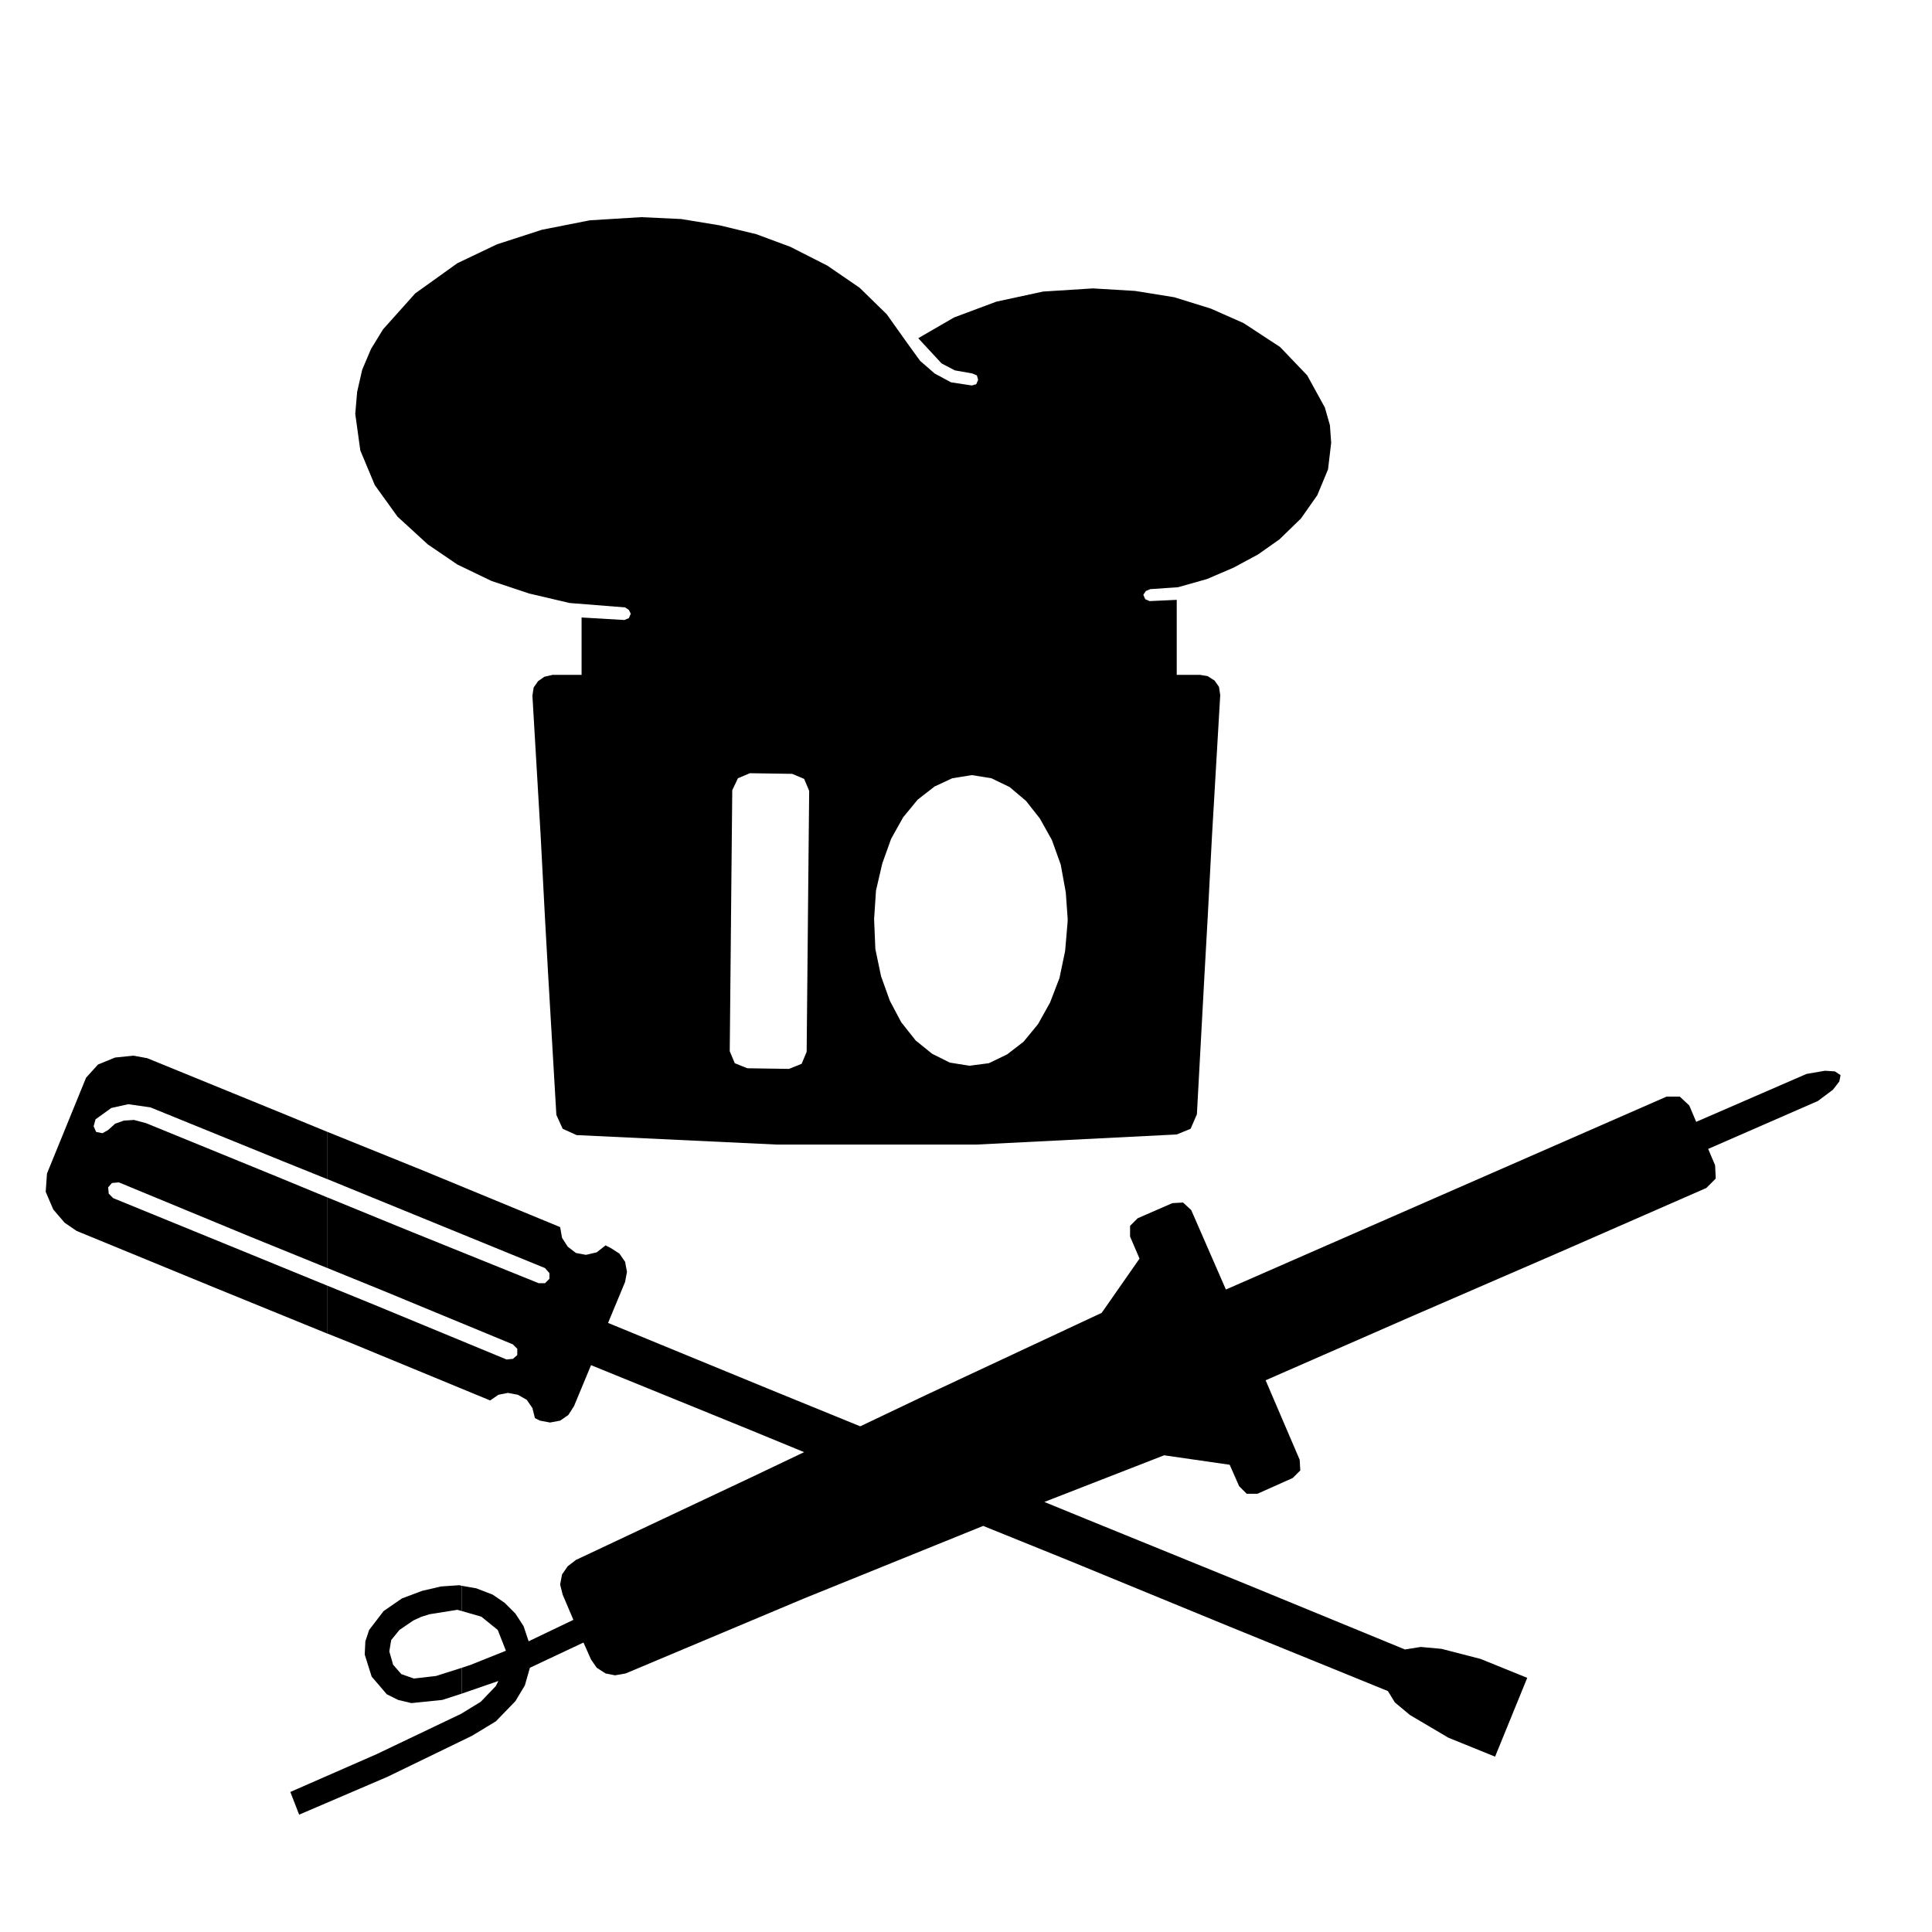 <?xml version="1.0" encoding="UTF-8" standalone="no"?>
<!-- Created with Inkscape (http://www.inkscape.org/) -->

<svg
   xmlns:dc="http://purl.org/dc/elements/1.1/"
   xmlns:cc="http://creativecommons.org/ns#"
   xmlns:rdf="http://www.w3.org/1999/02/22-rdf-syntax-ns#"
   xmlns:svg="http://www.w3.org/2000/svg"
   xmlns="http://www.w3.org/2000/svg"
   xmlns:sodipodi="http://sodipodi.sourceforge.net/DTD/sodipodi-0.dtd"
   xmlns:inkscape="http://www.inkscape.org/namespaces/inkscape"
   inkscape:export-ydpi="30"
   inkscape:export-xdpi="30"
   inkscape:export-filename="/home/flo/Documents/binary kitchen/binary_kitchen_nur_hut_bw_border.png"
   sodipodi:docname="binary_kitchen_bw_border.svg"
   inkscape:version="0.48.4 r9939"
   version="1.1"
   id="svg3049"
   height="300"
   width="300">
  <sodipodi:namedview
     id="base"
     pagecolor="#000000"
     bordercolor="#666666"
     borderopacity="1.0"
     inkscape:pageopacity="0"
     inkscape:pageshadow="2"
     inkscape:zoom="0.93025308"
     inkscape:cx="78.753842"
     inkscape:cy="55.904298"
     inkscape:document-units="px"
     inkscape:current-layer="layer1"
     showgrid="false"
     inkscape:window-width="1920"
     inkscape:window-height="1031"
     inkscape:window-x="0"
     inkscape:window-y="25"
     inkscape:window-maximized="1"
     showguides="true"
     inkscape:guide-bbox="true"
     inkscape:snap-page="true" />
  <defs
     id="defs3051" />
  <g
     transform="translate(0,-752.362)"
     id="layer1"
     inkscape:groupmode="layer"
     inkscape:label="Layer 1">
    <path
       style="fill:#000000;fill-opacity:1;fill-rule:nonzero;stroke:none"
       d="m 71.71,1015.35 0,-4.013 -4.014,1.272 -3.426,0.392 -1.958,-0.685 -1.273,-1.468 -0.587,-2.056 0.294,-1.762 1.273,-1.566 2.154,-1.469 1.273,-0.587 1.273,-0.392 4.307,-0.685 0.685,0.194 0,-3.916 -0.392,-0.097 -2.839,0.194 -2.937,0.685 -3.133,1.175 -2.839,1.958 -2.252,2.937 -0.587,1.762 -0.098,2.056 1.077,3.426 2.349,2.741 1.762,0.881 2.056,0.49 4.797,-0.49 3.035,-0.979 z"
       id="path3230"
       inkscape:connector-curvature="0" />
    <path
       style="fill:#000000;fill-opacity:1;fill-rule:nonzero;stroke:none"
       d="m 283.355,918.631 -2.839,0.49 -17.131,7.44 -1.077,-2.545 -1.468,-1.371 -2.056,0 -22.809,9.985 -22.809,9.985 -22.809,9.985 -5.384,-12.335 -1.273,-1.175 -1.664,0.097 -5.384,2.349 -1.175,1.175 0,1.664 1.468,3.426 -5.874,8.419 -27.214,12.726 -10.279,4.895 -14.39,-5.874 -24.767,-10.181 2.643,-6.363 0.294,-1.566 -0.294,-1.566 -0.881,-1.273 -1.371,-0.881 -0.783,-0.392 -1.371,1.077 -1.664,0.392 -1.566,-0.294 -1.273,-0.979 -0.881,-1.371 -0.294,-1.664 -21.341,-8.81 -14.782,-5.971 0,7.342 13.411,5.482 20.362,8.321 0.685,0.783 0,0.881 -0.685,0.685 -0.979,0 -20.362,-8.223 -12.432,-5.09 0,10.964 8.419,3.426 20.362,8.419 0.685,0.685 0,0.979 -0.685,0.587 -0.979,0.097 -20.362,-8.419 -7.44,-3.035 0,7.44 3.916,1.566 21.341,8.81 1.273,-0.881 1.468,-0.294 1.566,0.294 1.371,0.783 0.881,1.273 0.392,1.566 0.783,0.392 1.566,0.294 1.566,-0.294 1.273,-0.881 0.881,-1.371 2.643,-6.363 24.767,10.083 8.321,3.426 -8.223,3.916 -27.214,12.824 -1.273,0.979 -0.881,1.273 -0.294,1.566 0.392,1.566 1.664,3.916 -6.95,3.328 -0.783,-2.349 -1.273,-1.958 -1.664,-1.664 -1.86,-1.273 -2.545,-0.979 -2.252,-0.392 0,3.916 3.035,0.881 2.545,2.056 1.273,3.23 -5.384,2.154 -1.468,0.49 0,4.013 5.678,-1.958 -0.392,0.783 -2.349,2.447 -3.035,1.86 -13.118,6.265 -13.411,5.874 1.371,3.524 13.705,-5.874 13.118,-6.363 3.72,-2.252 3.035,-3.133 1.468,-2.447 0.783,-2.741 8.321,-3.916 1.175,2.643 0.881,1.273 1.371,0.881 1.468,0.294 1.664,-0.294 27.704,-11.649 27.802,-11.258 13.313,5.384 24.767,10.181 24.767,10.083 1.077,1.762 2.349,1.958 5.971,3.524 7.244,2.937 4.993,-12.236 -7.244,-2.937 -6.069,-1.566 -3.23,-0.295 -2.447,0.392 -24.767,-10.181 -24.767,-10.083 -6.461,-2.643 18.6,-7.244 10.181,1.469 1.468,3.328 1.175,1.175 1.664,0 5.482,-2.447 1.175,-1.175 -0.098,-1.664 -5.286,-12.335 22.809,-9.985 22.809,-9.887 22.809,-9.985 1.468,-1.468 -0.098,-2.056 -1.077,-2.545 17.033,-7.44 2.349,-1.762 0.979,-1.272 0.196,-0.979 -0.881,-0.587 -1.566,-0.097 z"
       id="path3225"
       inkscape:connector-curvature="0" />
    <path
       style="fill:#000000;fill-opacity:1;fill-rule:nonzero;stroke:none"
       d="m 50.858,959.453 0,-7.44 -12.922,-5.286 -20.362,-8.321 -0.685,-0.685 -0.098,-0.979 0.587,-0.685 1.077,-0.097 20.362,8.419 12.041,4.895 0,-10.964 -7.831,-3.231 -20.362,-8.321 -1.86,-0.49 -1.566,0.097 -1.371,0.489 -1.077,0.979 -0.881,0.49 -0.979,-0.194 -0.392,-0.881 0.294,-1.077 2.447,-1.762 2.643,-0.587 3.426,0.489 20.46,8.321 7.048,2.839 0,-7.342 -6.657,-2.741 -21.341,-8.713 -2.154,-0.392 -2.839,0.294 -2.643,1.077 -1.86,2.056 -6.069,14.88 -0.196,2.839 1.175,2.741 1.762,2.056 1.86,1.272 21.439,8.81 17.523,7.146 z"
       id="path3220"
       inkscape:connector-curvature="0" />
    <path
       style="fill:#000000;fill-opacity:1;fill-rule:nonzero;stroke:none"
       d="m 187.517,895.039 -21.732,0 0,0.392 -0.392,4.601 -0.881,4.209 -1.468,3.818 -1.86,3.328 -2.252,2.741 -2.545,1.958 -2.839,1.371 -3.035,0.392 -3.035,-0.489 -2.741,-1.371 -2.545,-2.056 -2.252,-2.839 -1.762,-3.328 -1.37,-3.818 -0.881,-4.209 -0.196,-4.601 0,-0.098 -10.279,0 0,0.392 -0.196,20.264 -0.783,1.86 -1.958,0.783 -6.461,-0.097 -1.958,-0.783 -0.783,-1.86 0.196,-20.264 0,-0.294 -28.879,0 0.489,8.712 1.273,21.732 0.979,2.154 2.154,0.979 31.032,1.469 31.13,0 31.032,-1.566 2.154,-0.881 0.979,-2.251 1.175,-21.635 0.489,-8.712 z"
       id="path3218"
       inkscape:connector-curvature="0" />
    <path
       style="fill:#000000;fill-opacity:1;fill-rule:nonzero;stroke:none"
       d="m 99.511,786.084 -7.929,0.489 -7.44,1.468 -6.95,2.252 -6.167,2.937 -6.559,4.699 -4.993,5.58 -1.86,3.035 -1.371,3.23 -0.783,3.426 -0.294,3.426 0.783,5.678 2.252,5.384 3.524,4.895 4.699,4.307 4.601,3.133 5.286,2.545 5.874,1.958 6.265,1.468 8.615,0.685 0.587,0.392 0.294,0.587 -0.294,0.685 -0.685,0.294 -6.657,-0.392 0,8.908 -4.503,0 -1.273,0.294 -0.979,0.685 -0.685,0.979 -0.196,1.273 1.273,21.634 0.685,13.02 28.879,0 0.196,-19.97 0.881,-1.86 1.86,-0.783 6.559,0.098 1.86,0.783 0.783,1.86 -0.196,19.872 10.279,0 0.294,-4.405 0.979,-4.209 1.371,-3.818 1.86,-3.328 2.252,-2.741 2.643,-2.056 2.741,-1.273 3.035,-0.489 3.035,0.489 2.839,1.371 2.545,2.154 2.154,2.741 1.86,3.328 1.371,3.818 0.783,4.307 0.294,4.112 21.732,0 0.685,-13.02 1.273,-21.732 -0.196,-1.273 -0.685,-0.979 -1.077,-0.685 -1.175,-0.196 -3.622,0 0,-11.649 -4.209,0.196 -0.685,-0.294 -0.294,-0.685 0.392,-0.587 0.685,-0.294 4.307,-0.294 4.503,-1.273 4.112,-1.762 3.818,-2.056 3.328,-2.349 3.328,-3.23 2.545,-3.622 1.664,-4.014 0.489,-4.112 -0.196,-2.741 -0.783,-2.741 -2.741,-4.993 -4.209,-4.405 -5.678,-3.72 -5.09,-2.252 -5.678,-1.762 -6.069,-0.979 -6.559,-0.392 -7.734,0.489 -7.244,1.566 -6.559,2.447 -5.58,3.23 3.622,3.916 2.056,1.077 2.741,0.489 0.685,0.294 0.196,0.685 -0.294,0.685 -0.685,0.196 -3.23,-0.489 -2.545,-1.371 -2.252,-1.958 -2.056,-2.839 -3.133,-4.405 -4.209,-4.112 -4.993,-3.426 -5.776,-2.937 -5.286,-1.958 -5.678,-1.371 -5.971,-0.979 -6.265,-0.294 z"
       id="path3021"
       inkscape:connector-curvature="0" />
  </g>
</svg>
